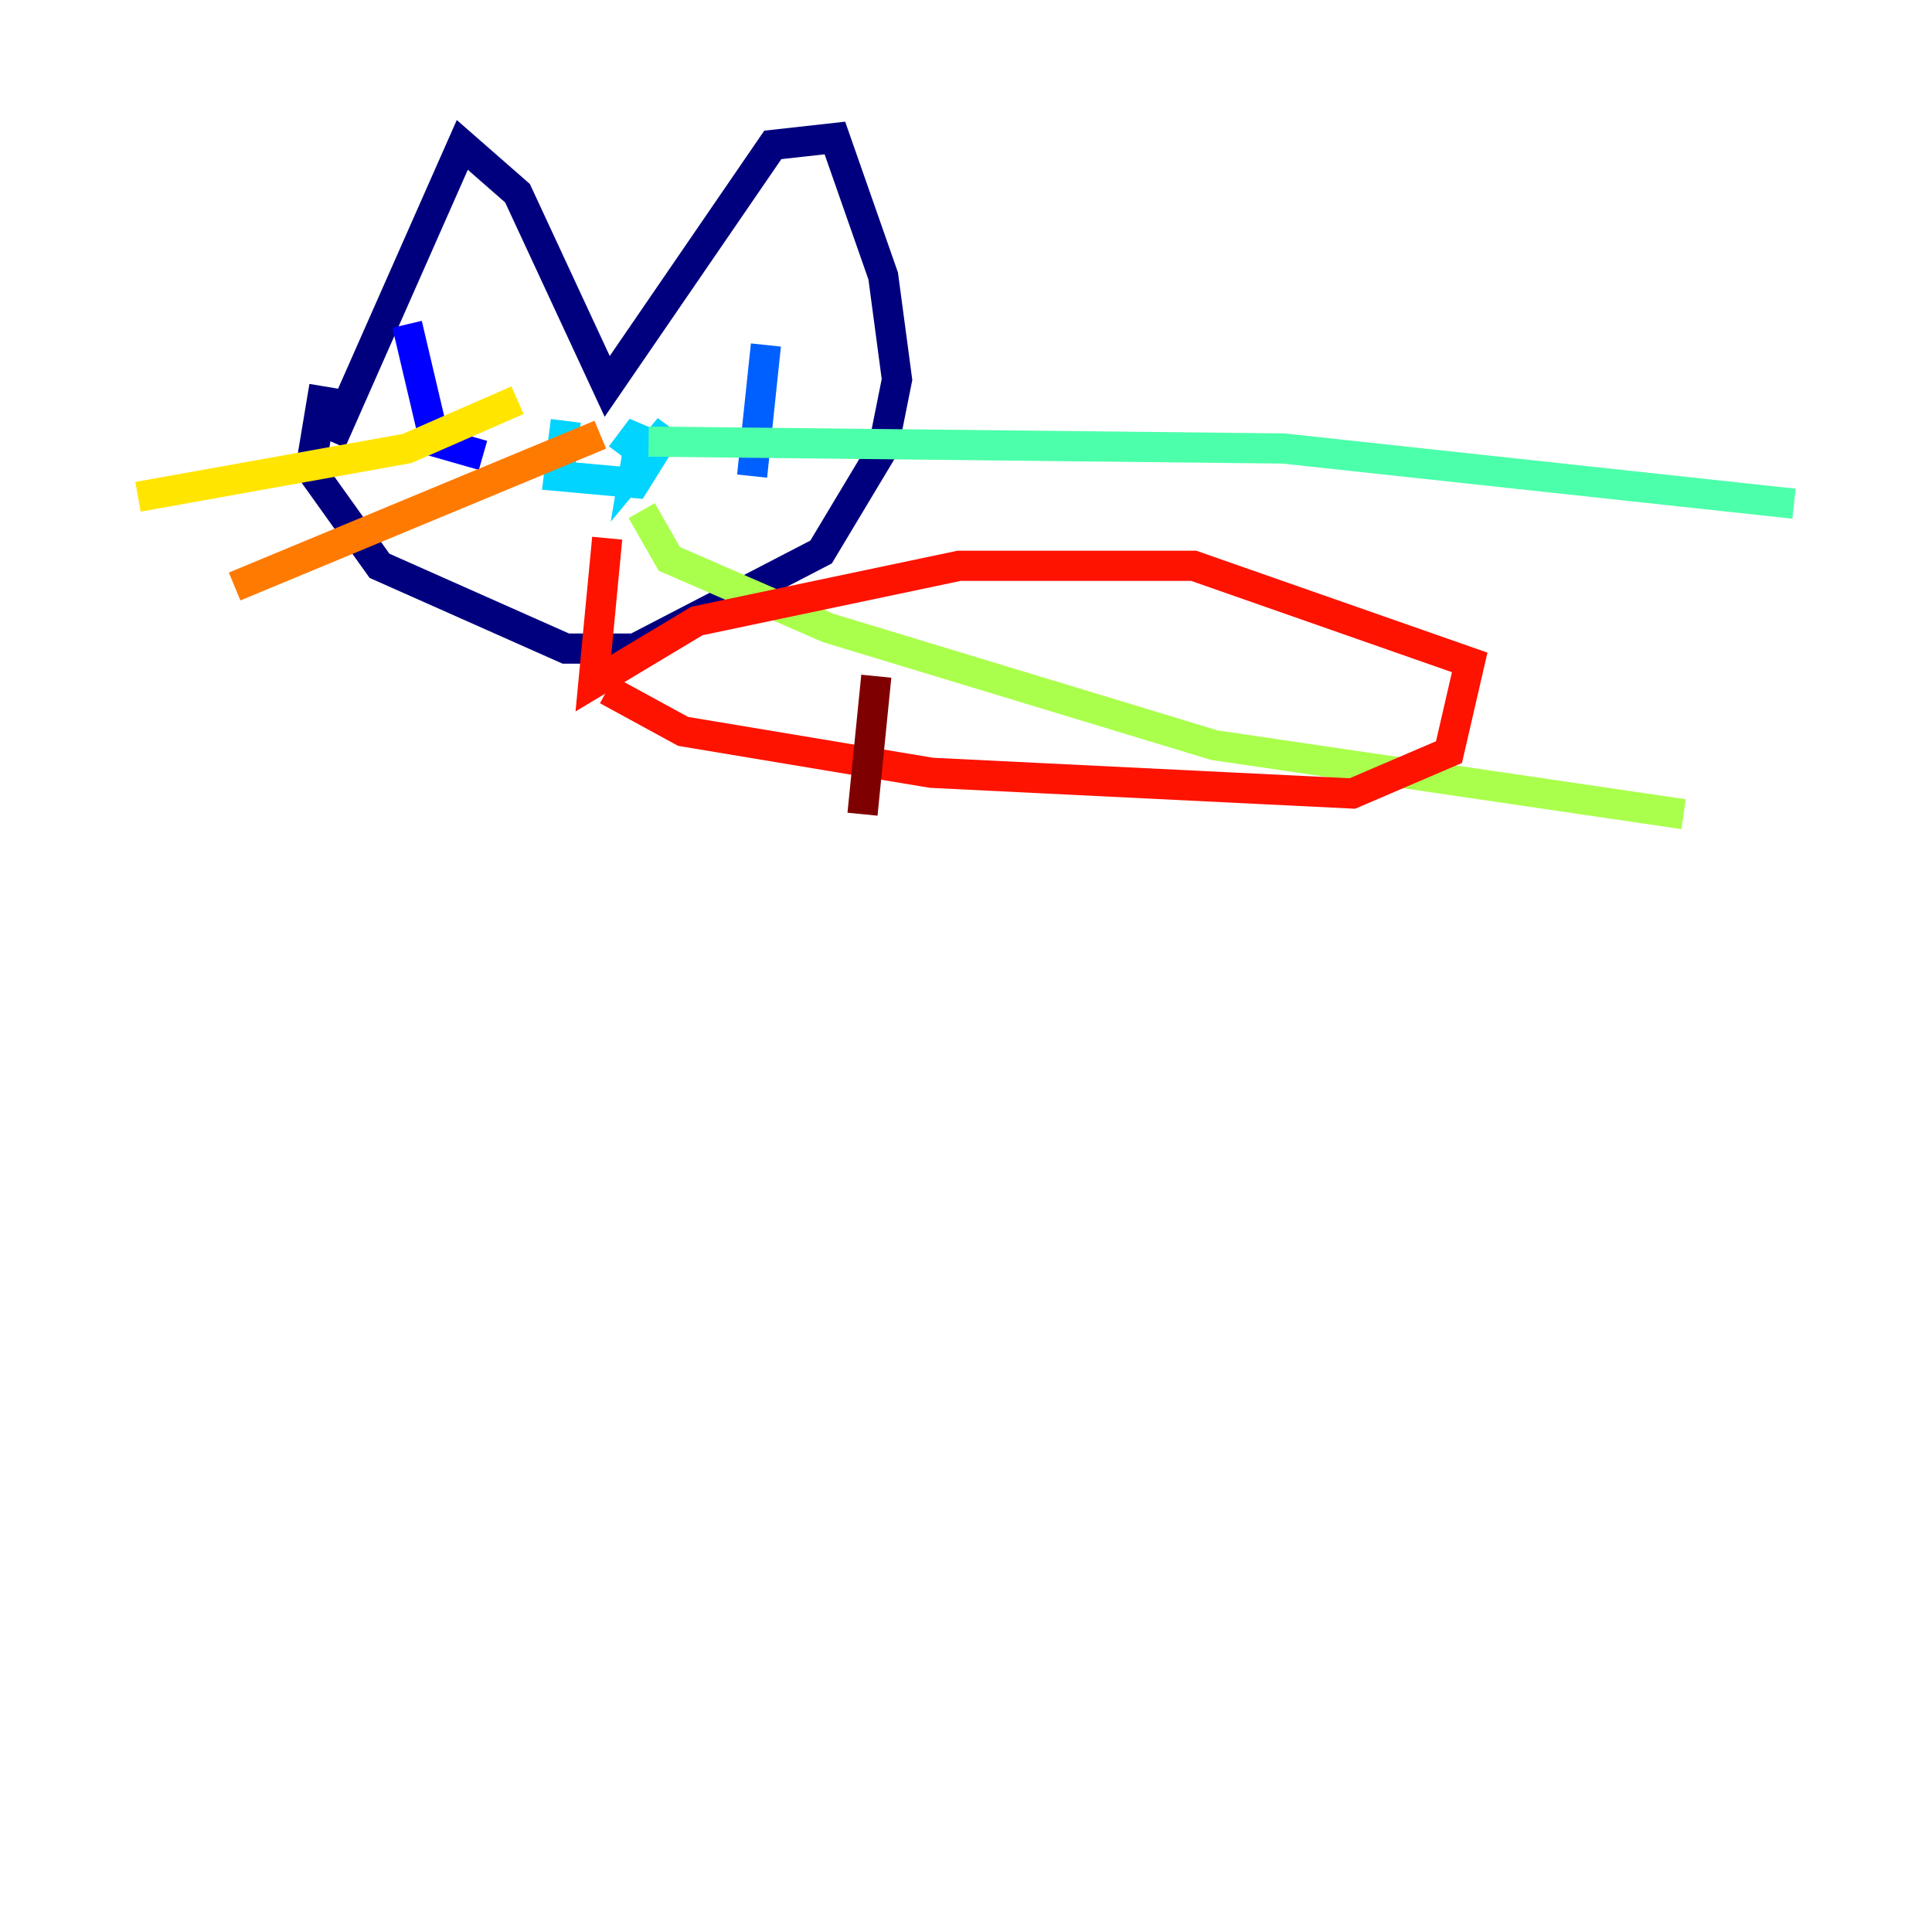 <?xml version="1.0" encoding="utf-8" ?>
<svg baseProfile="tiny" height="128" version="1.2" viewBox="0,0,128,128" width="128" xmlns="http://www.w3.org/2000/svg" xmlns:ev="http://www.w3.org/2001/xml-events" xmlns:xlink="http://www.w3.org/1999/xlink"><defs /><polyline fill="none" points="21.943,29.257 30.629,9.6 34.286,12.8 40.229,25.6 51.2,9.6 55.314,9.143 58.514,18.286 59.429,25.143 58.514,29.714 54.4,36.571 42.057,42.971 37.486,42.971 25.143,37.486 20.571,31.086 21.486,25.6" stroke="#00007f" stroke-width="2" /><polyline fill="none" points="26.971,21.486 28.8,29.257 32.0,30.171" stroke="#0000fe" stroke-width="2" /><polyline fill="none" points="50.743,22.857 49.829,31.543" stroke="#0060ff" stroke-width="2" /><polyline fill="none" points="37.486,27.886 37.029,31.543 42.057,32.0 44.343,28.343 42.057,31.086 42.514,28.343 41.143,30.171" stroke="#00d4ff" stroke-width="2" /><polyline fill="none" points="42.971,29.257 85.029,29.714 118.857,33.371" stroke="#4cffaa" stroke-width="2" /><polyline fill="none" points="42.514,33.829 44.343,37.029 54.857,41.6 80.457,49.371 111.543,53.943" stroke="#aaff4c" stroke-width="2" /><polyline fill="none" points="34.286,26.514 26.971,29.714 9.143,32.914" stroke="#ffe500" stroke-width="2" /><polyline fill="none" points="39.771,28.8 15.543,38.857" stroke="#ff7a00" stroke-width="2" /><polyline fill="none" points="40.229,35.657 39.314,45.257 46.171,41.143 63.543,37.486 79.086,37.486 97.371,43.886 96.0,49.829 89.6,52.571 61.714,51.2 45.257,48.457 40.229,45.714" stroke="#fe1200" stroke-width="2" /><polyline fill="none" points="58.057,44.8 57.143,53.943" stroke="#7f0000" stroke-width="2" /></svg>